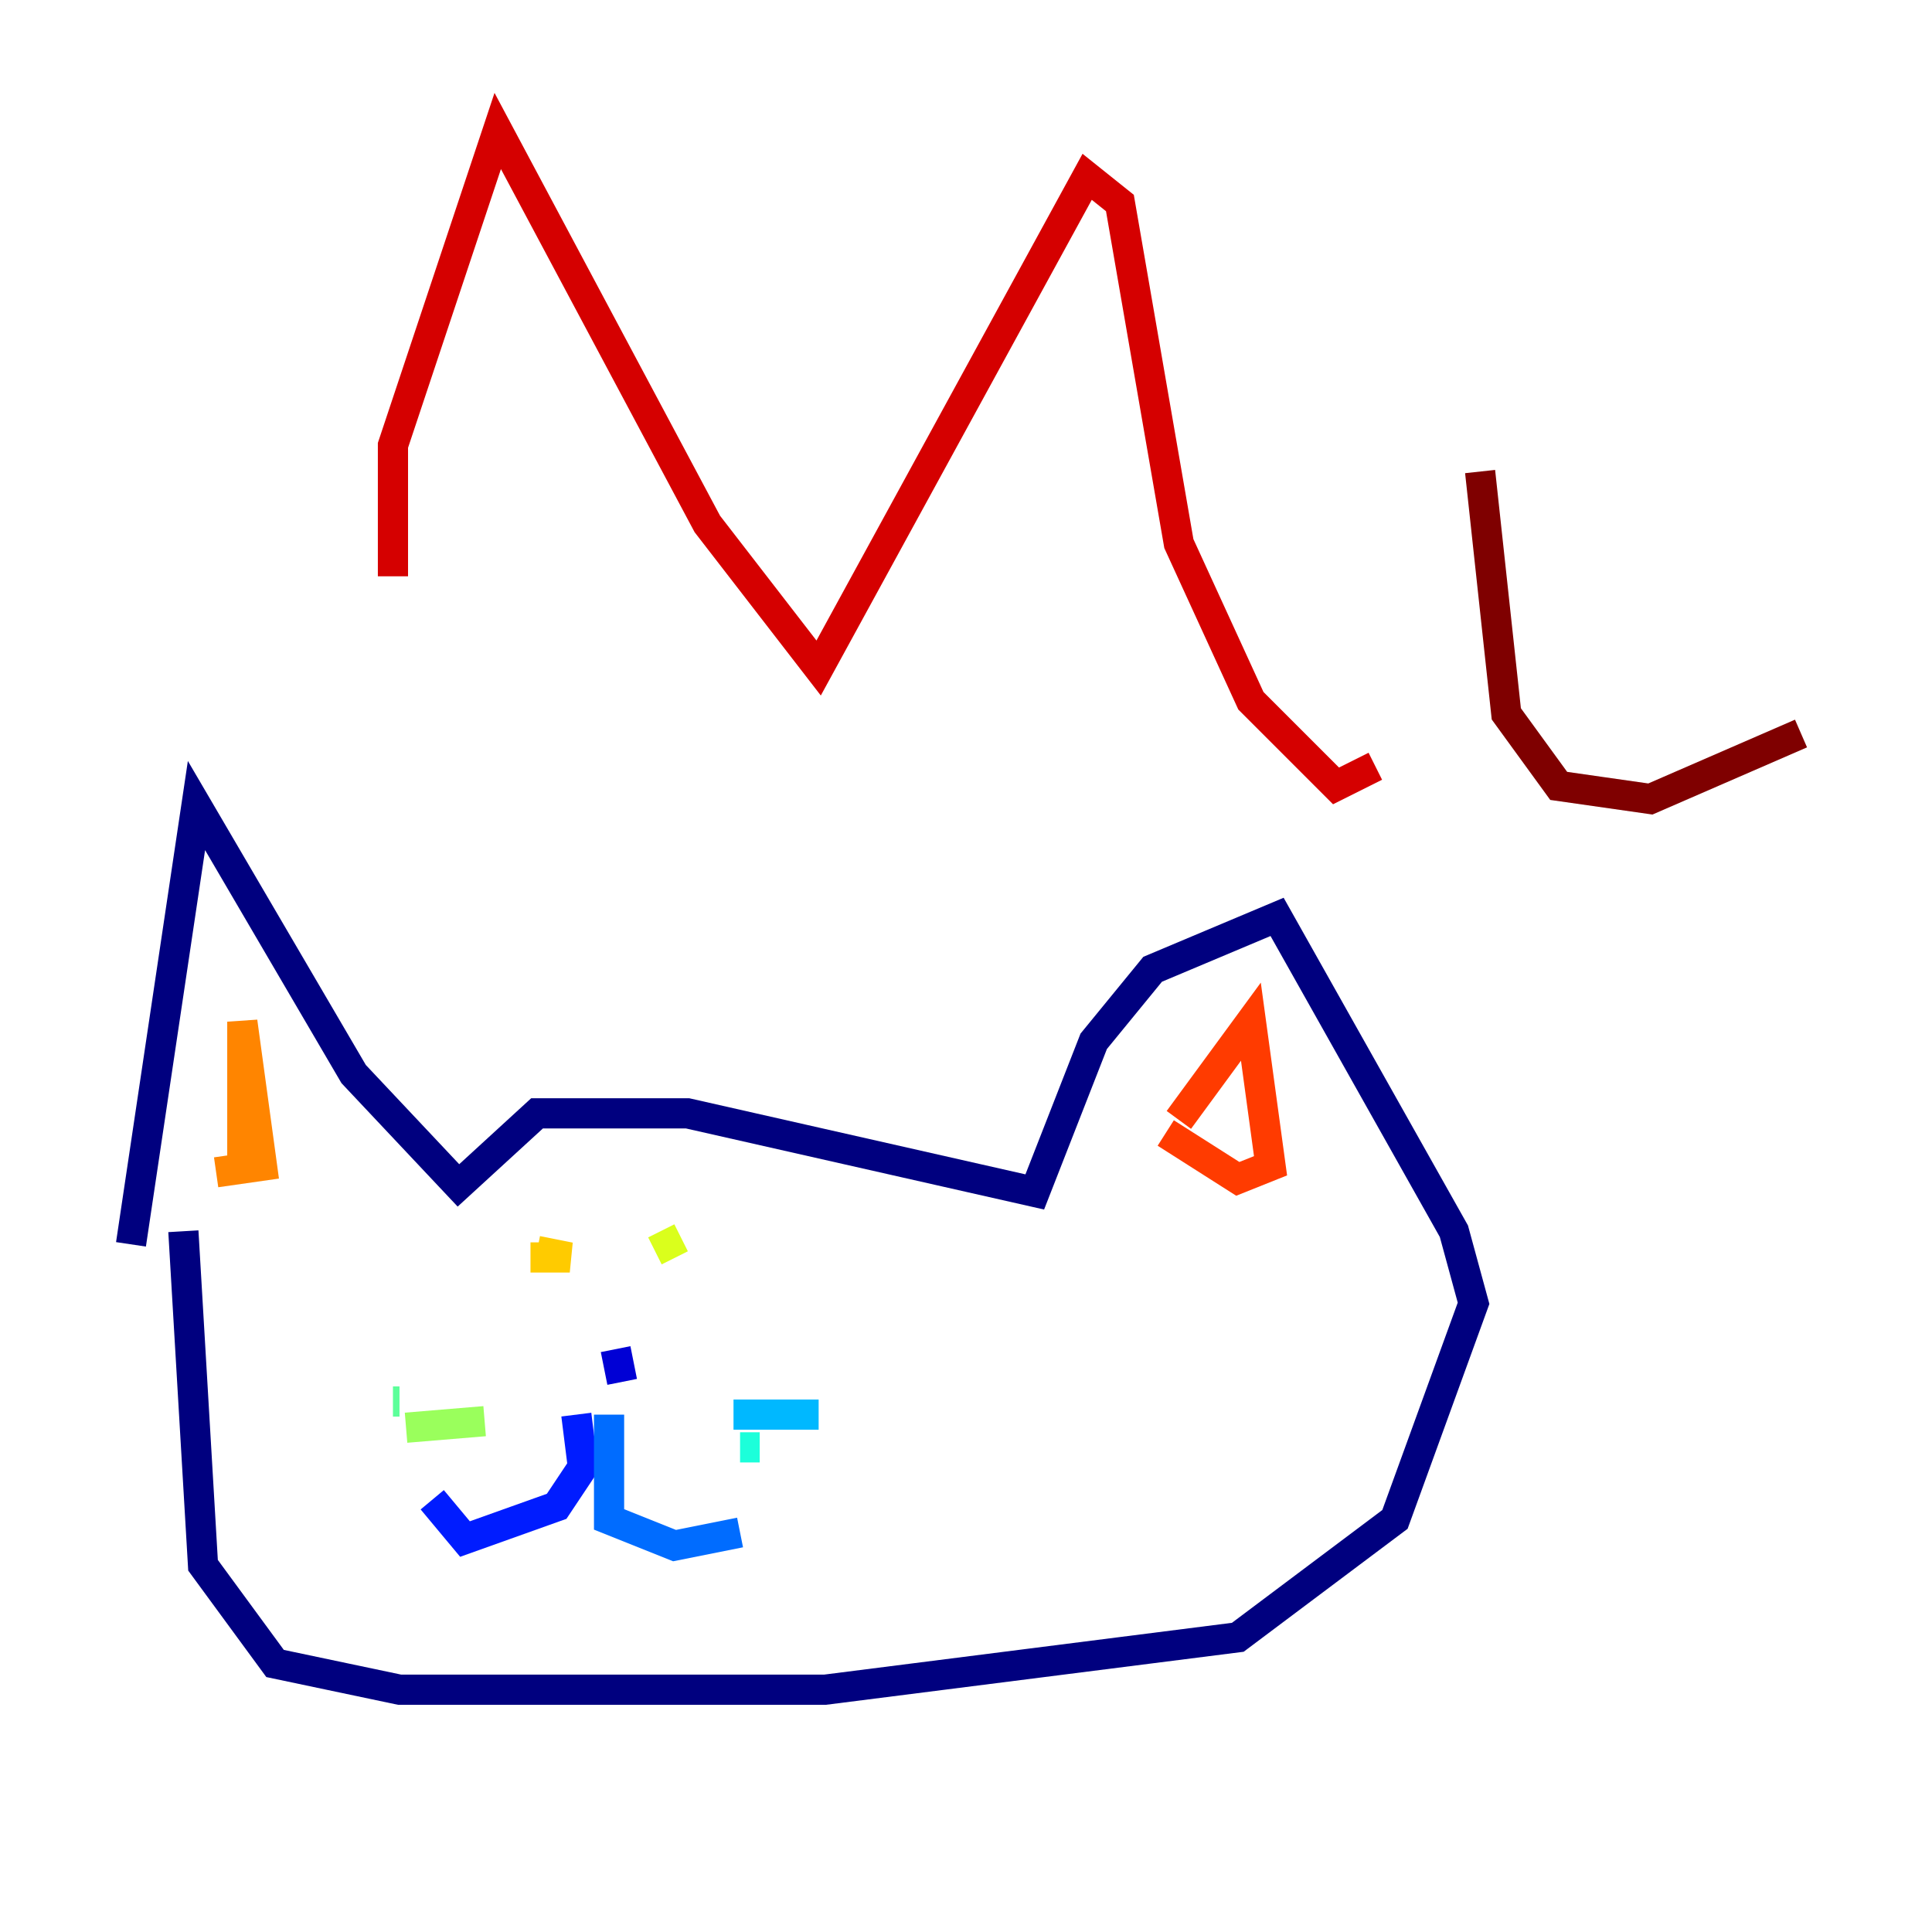 <?xml version="1.0" encoding="utf-8" ?>
<svg baseProfile="tiny" height="128" version="1.2" viewBox="0,0,128,128" width="128" xmlns="http://www.w3.org/2000/svg" xmlns:ev="http://www.w3.org/2001/xml-events" xmlns:xlink="http://www.w3.org/1999/xlink"><defs /><polyline fill="none" points="8.678,82.441 13.017,53.37 23.43,71.159 30.373,78.536 35.58,73.763 45.559,73.763 68.556,78.969 72.461,68.99 76.366,64.217 84.61,60.746 96.325,81.573 97.627,86.346 92.42,100.664 82.007,108.475 54.671,111.946 26.468,111.946 18.224,110.21 13.451,103.702 12.149,81.573" stroke="#00007f" stroke-width="2" /><polyline fill="none" points="40.786,89.383 41.22,91.552" stroke="#0000d5" stroke-width="2" /><polyline fill="none" points="38.183,93.722 38.617,97.193 36.881,99.797 30.807,101.966 28.637,99.363" stroke="#001cff" stroke-width="2" /><polyline fill="none" points="40.352,93.722 40.352,100.664 44.691,102.4 49.031,101.532" stroke="#006cff" stroke-width="2" /><polyline fill="none" points="48.597,93.722 54.237,93.722" stroke="#00b8ff" stroke-width="2" /><polyline fill="none" points="49.031,95.891 50.332,95.891" stroke="#1cffda" stroke-width="2" /><polyline fill="none" points="26.468,92.854 26.034,92.854" stroke="#5cff9a" stroke-width="2" /><polyline fill="none" points="32.108,94.156 26.902,94.59" stroke="#9aff5c" stroke-width="2" /><polyline fill="none" points="45.125,82.007 43.39,82.875" stroke="#daff1c" stroke-width="2" /><polyline fill="none" points="35.58,82.875 37.749,83.308 35.146,83.308" stroke="#ffcb00" stroke-width="2" /><polyline fill="none" points="16.054,78.102 16.054,67.688 17.356,77.234 14.319,77.668" stroke="#ff8500" stroke-width="2" /><polyline fill="none" points="78.102,74.197 82.875,67.688 84.176,77.234 82.007,78.102 77.234,75.064" stroke="#ff3b00" stroke-width="2" /><polyline fill="none" points="26.034,38.183 26.034,29.505 32.976,8.678 46.861,34.712 54.237,44.258 72.027,11.715 74.197,13.451 78.102,36.014 82.875,46.427 88.515,52.068 91.119,50.766" stroke="#d50000" stroke-width="2" /><polyline fill="none" points="119.322,48.597 109.342,52.936 103.268,52.068 99.797,47.295 98.061,31.241" stroke="#7f0000" stroke-width="2" /></svg>
